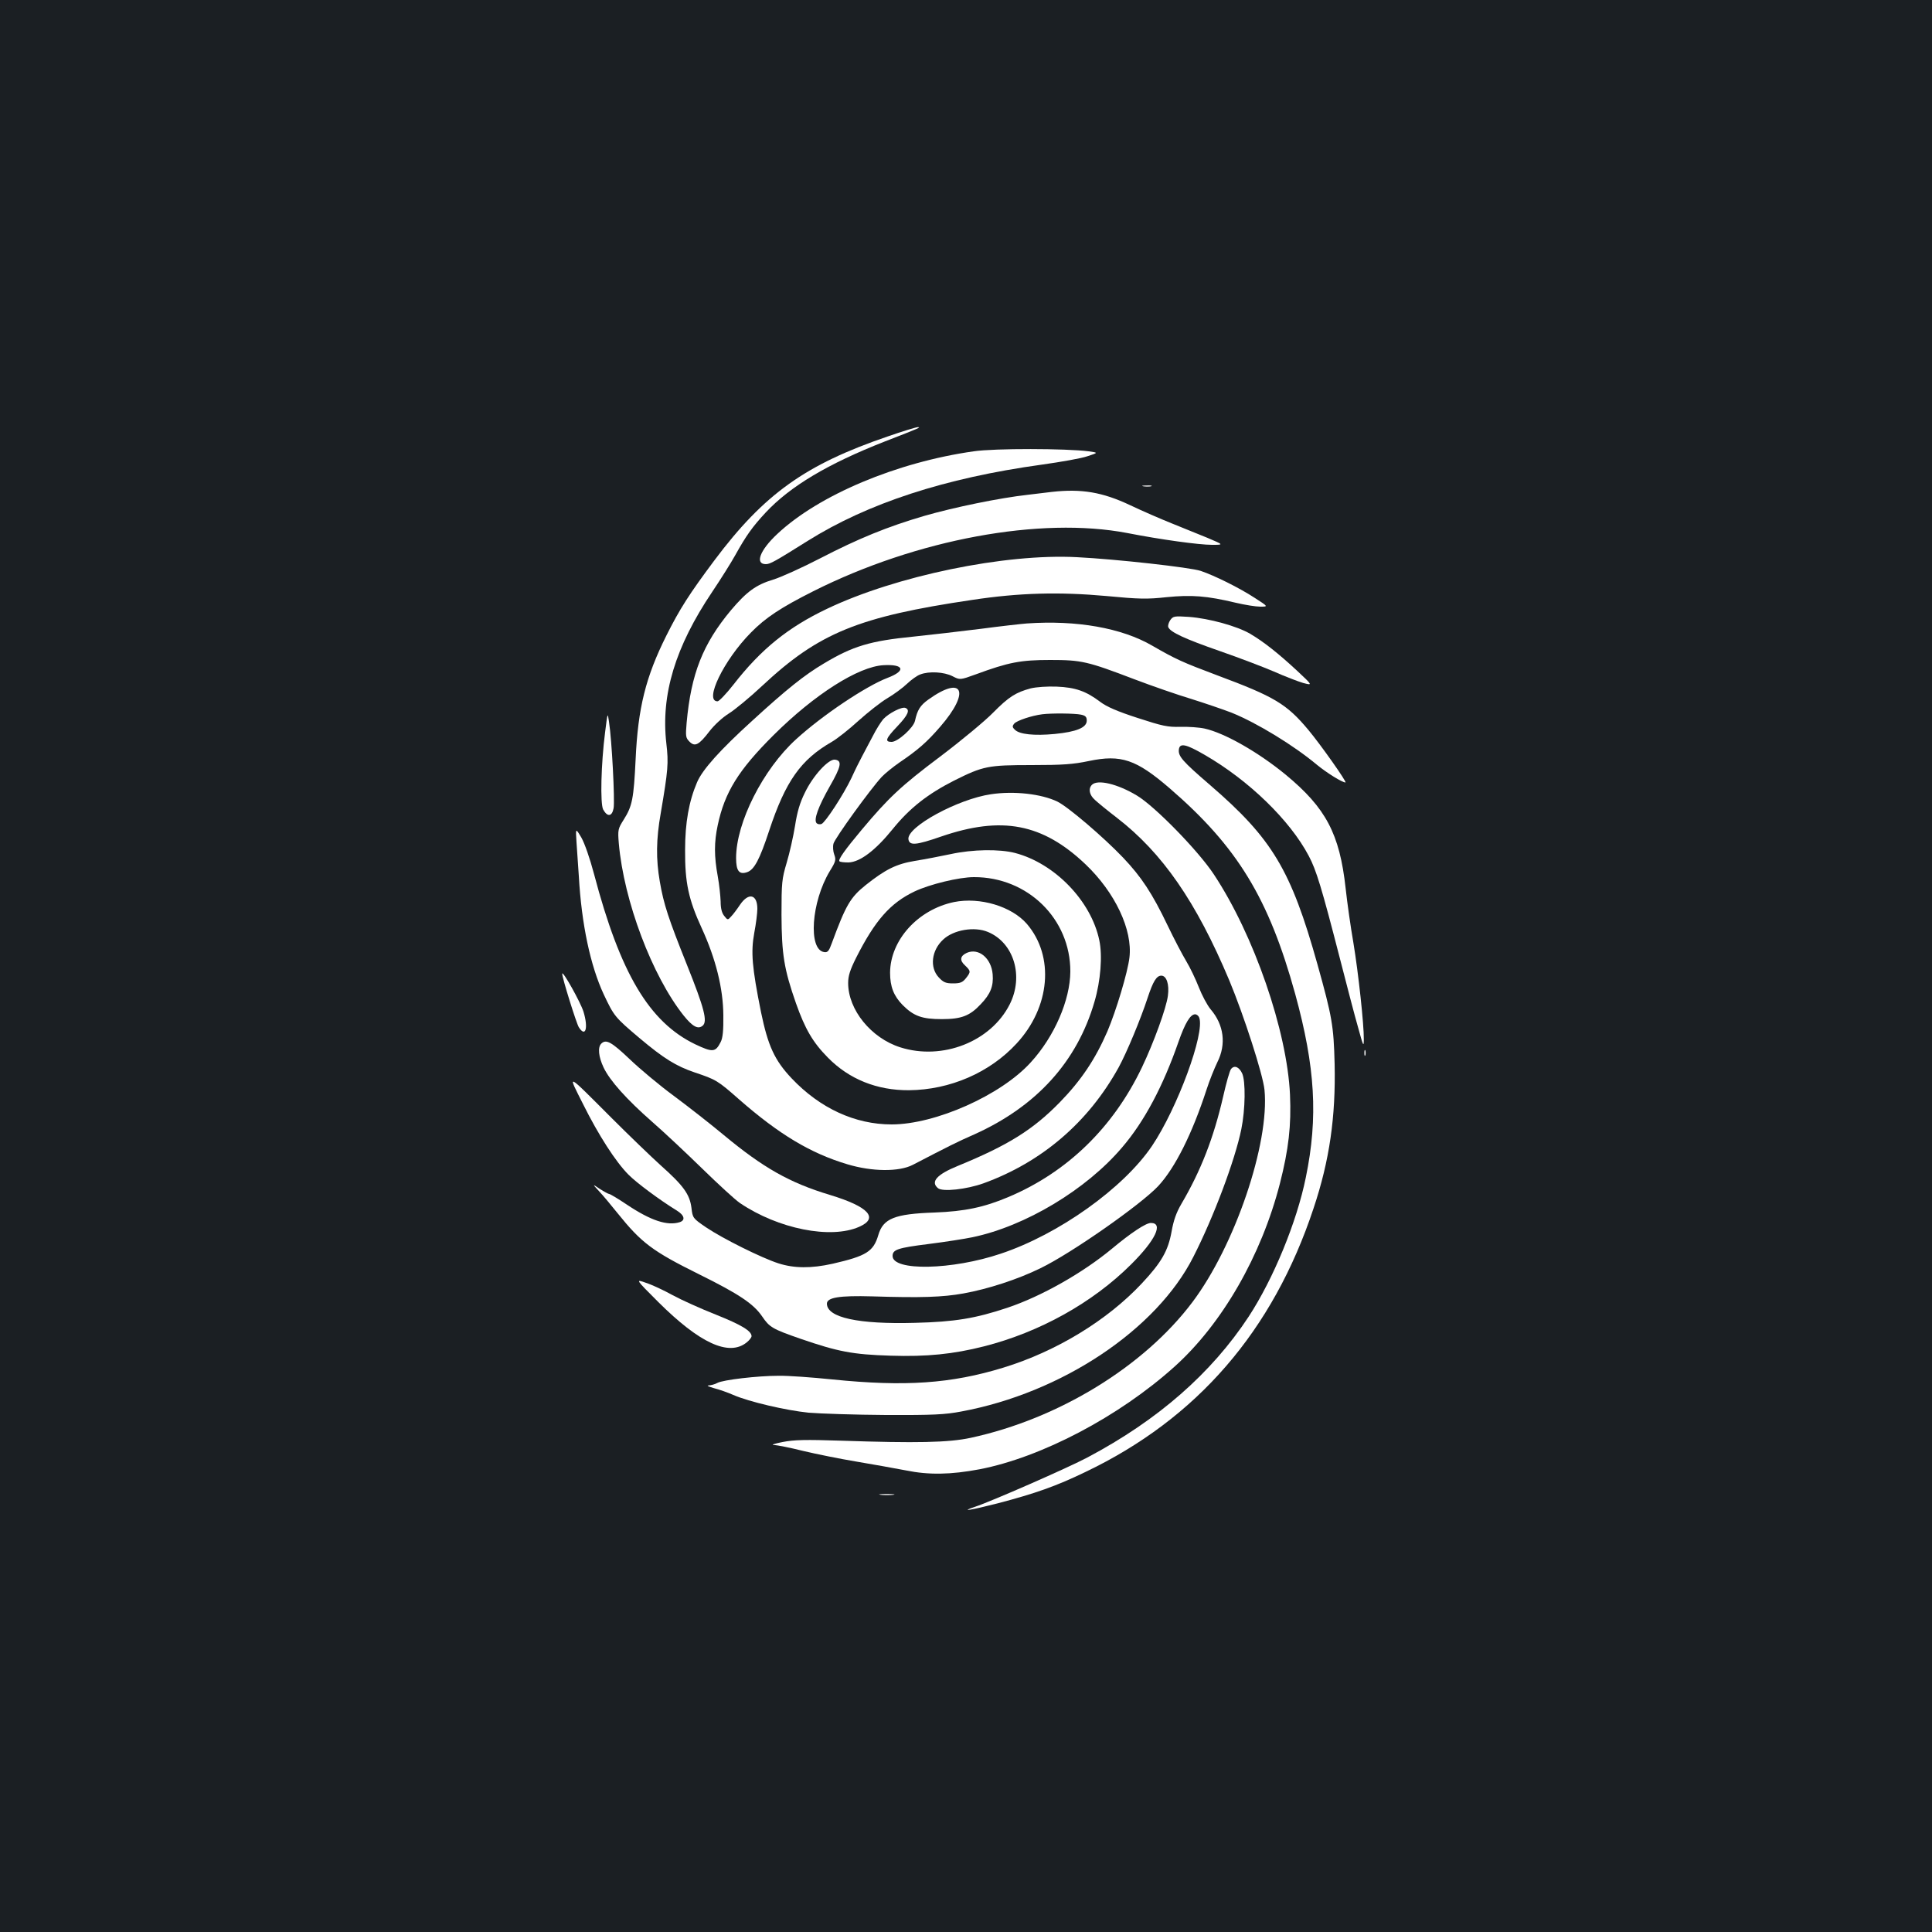 <?xml version="1.0" standalone="no"?>
<!DOCTYPE svg PUBLIC "-//W3C//DTD SVG 20010904//EN"
 "http://www.w3.org/TR/2001/REC-SVG-20010904/DTD/svg10.dtd">
<svg version="1.0" xmlns="http://www.w3.org/2000/svg"
 width="1000pt" height="1000pt" viewBox="0 0 1000 1000"
 preserveAspectRatio="xMidYMid meet">
<rect width="100%" height="100%" fill="#1b1f23"/>
<g transform="translate(0,1000) scale(0.1,-0.1)"
fill="#ffffff" stroke="none">
<path d="M4595 7741 c-426 -145 -640 -298 -897 -641 -130 -174 -180 -252 -249
-390 -107 -214 -147 -375 -159 -640 -10 -204 -17 -242 -62 -313 -29 -46 -31
-52 -25 -123 26 -297 172 -685 336 -891 46 -57 74 -72 98 -52 26 22 9 89 -81
314 -96 240 -121 315 -141 433 -20 115 -19 218 5 353 38 224 41 258 29 361
-29 252 46 500 237 784 45 67 99 153 120 191 55 99 88 146 157 220 127 136
321 252 617 368 183 71 189 74 170 74 -8 0 -78 -21 -155 -48z"/>
<path d="M5040 7664 c-397 -56 -802 -226 -1017 -428 -90 -84 -117 -156 -59
-156 22 0 47 14 216 120 311 195 711 326 1212 395 100 14 208 33 238 44 55 18
55 18 5 25 -114 15 -488 16 -595 0z"/>
<path d="M5918 7483 c12 -2 30 -2 40 0 9 3 -1 5 -23 4 -22 0 -30 -2 -17 -4z"/>
<path d="M5445 7454 c-16 -2 -73 -9 -125 -15 -145 -16 -383 -65 -535 -109
-192 -56 -343 -118 -540 -220 -93 -48 -203 -98 -243 -110 -89 -27 -137 -62
-219 -159 -145 -174 -206 -328 -229 -582 -6 -70 -5 -78 15 -98 28 -28 49 -17
104 55 24 31 66 70 98 90 31 19 110 84 175 145 292 273 497 357 1087 444 244
37 451 42 694 20 168 -16 210 -17 311 -6 129 13 209 7 359 -29 47 -11 103 -20
126 -20 42 0 42 0 -28 45 -81 53 -209 116 -280 140 -53 18 -439 61 -640 71
-373 20 -938 -97 -1294 -267 -202 -96 -342 -209 -485 -393 -37 -47 -74 -86
-82 -86 -71 0 32 213 172 355 76 78 157 131 324 215 535 269 1176 387 1625
301 174 -34 371 -61 438 -61 62 0 62 0 -23 36 -47 19 -130 53 -185 75 -55 22
-152 64 -215 94 -144 68 -252 86 -405 69z"/>
<path d="M6057 6790 c-8 -12 -13 -29 -10 -36 10 -26 86 -61 267 -124 98 -34
224 -82 280 -106 56 -25 124 -51 151 -59 50 -13 50 -13 -30 62 -98 91 -175
152 -245 193 -67 39 -210 79 -316 87 -76 5 -82 4 -97 -17z"/>
<path d="M5315 6773 c-27 -2 -135 -14 -240 -28 -104 -13 -260 -31 -346 -40
-224 -22 -315 -49 -466 -140 -98 -58 -191 -132 -370 -296 -165 -150 -257 -252
-285 -318 -42 -98 -62 -209 -62 -351 -1 -169 18 -256 86 -404 73 -159 111
-312 112 -451 1 -79 -3 -118 -14 -139 -27 -53 -41 -54 -132 -11 -238 115 -388
368 -523 880 -22 83 -49 160 -66 190 -30 50 -30 50 -25 -25 3 -41 8 -120 12
-175 14 -249 60 -464 129 -612 53 -112 57 -118 185 -226 126 -106 189 -145
286 -178 110 -37 118 -41 229 -139 208 -182 370 -279 560 -336 129 -39 269
-40 340 -3 183 95 230 119 317 157 323 145 533 377 623 687 32 109 42 238 25
318 -42 203 -230 398 -436 452 -81 21 -220 19 -334 -6 -52 -11 -135 -27 -185
-35 -96 -16 -152 -44 -254 -125 -80 -64 -103 -104 -176 -302 -14 -39 -21 -48
-39 -45 -84 12 -67 260 29 419 31 50 33 59 23 86 -6 16 -8 41 -4 56 6 27 193
285 250 346 17 18 58 51 91 74 96 65 143 106 212 186 157 181 118 269 -62 140
-42 -30 -57 -54 -69 -110 -8 -36 -89 -109 -121 -109 -37 0 -31 17 30 81 55 58
67 85 41 95 -18 7 -85 -27 -114 -58 -12 -14 -37 -53 -55 -89 -19 -35 -43 -82
-55 -104 -12 -22 -37 -72 -55 -112 -41 -86 -135 -230 -155 -238 -9 -3 -20 -1
-25 4 -17 17 8 85 68 191 59 103 65 133 27 138 -33 5 -114 -83 -156 -171 -26
-52 -40 -100 -51 -172 -9 -55 -28 -140 -43 -190 -25 -84 -27 -103 -27 -270 1
-205 13 -281 75 -458 47 -133 87 -202 165 -281 110 -112 254 -170 420 -169
212 2 418 91 557 242 174 188 197 451 53 619 -79 91 -243 140 -377 113 -187
-39 -330 -197 -331 -366 0 -72 19 -120 65 -167 58 -58 101 -73 203 -73 101 0
145 17 201 77 51 53 67 94 62 155 -7 84 -73 138 -134 111 -35 -16 -38 -39 -9
-65 30 -29 31 -33 4 -67 -17 -21 -29 -26 -66 -26 -37 0 -50 5 -74 31 -48 51
-38 140 23 196 53 50 161 69 232 39 134 -56 186 -229 112 -375 -98 -193 -348
-291 -566 -222 -151 48 -270 194 -270 333 0 37 10 68 41 130 98 194 177 284
303 344 78 37 230 74 307 74 278 1 500 -216 499 -489 -1 -148 -83 -337 -205
-470 -154 -170 -494 -321 -720 -321 -190 0 -371 84 -517 238 -89 94 -123 169
-159 343 -47 234 -53 311 -35 410 9 47 16 103 16 125 0 75 -45 86 -89 22 -16
-24 -37 -52 -47 -62 -17 -19 -18 -19 -36 4 -12 15 -18 39 -18 74 -1 28 -7 87
-15 131 -19 103 -19 176 0 264 36 170 107 285 289 466 212 211 439 355 569
362 107 6 118 -29 20 -66 -110 -42 -335 -192 -472 -317 -171 -155 -311 -431
-311 -615 0 -67 16 -88 58 -73 36 13 64 65 113 214 85 257 164 368 324 460 28
16 90 65 138 109 49 44 116 97 150 117 34 20 80 54 102 75 22 21 53 43 68 48
46 18 124 13 167 -9 39 -20 39 -20 122 10 168 62 231 74 383 74 164 0 193 -7
437 -100 92 -35 225 -81 295 -102 70 -22 164 -54 208 -71 131 -53 320 -168
442 -270 50 -41 130 -91 147 -91 10 0 -130 198 -192 272 -113 135 -175 172
-473 283 -178 67 -212 82 -335 153 -158 92 -392 133 -649 115z"/>
<path d="M5335 6437 c-78 -21 -114 -44 -195 -126 -41 -42 -165 -145 -275 -228
-201 -151 -266 -212 -405 -378 -88 -105 -123 -155 -115 -163 4 -4 24 -6 47 -6
59 2 138 61 228 172 88 109 181 182 319 252 150 75 175 80 401 80 161 0 215 4
296 21 167 35 245 8 418 -141 351 -303 513 -569 650 -1065 104 -379 119 -638
55 -949 -47 -232 -168 -525 -296 -721 -193 -293 -469 -535 -833 -728 -99 -53
-501 -229 -583 -256 -84 -28 -23 -18 118 18 194 51 302 89 453 162 578 276
971 731 1181 1365 83 248 115 474 109 747 -5 198 -13 244 -89 516 -137 489
-234 650 -555 927 -145 125 -167 150 -162 186 5 34 38 26 133 -29 229 -132
442 -339 539 -523 39 -73 67 -165 161 -530 36 -140 78 -302 95 -360 26 -96 29
-101 29 -59 1 75 -28 343 -54 500 -14 80 -32 207 -40 281 -31 282 -102 416
-310 588 -141 116 -316 216 -420 239 -27 6 -84 10 -125 9 -66 -2 -93 4 -222
46 -105 34 -160 58 -193 83 -74 56 -129 75 -225 79 -49 2 -106 -2 -135 -9z
m260 -136 c24 -5 30 -12 30 -31 0 -36 -53 -58 -166 -69 -106 -10 -183 -2 -206
22 -14 13 -14 19 -3 32 13 15 89 41 145 48 48 6 167 5 200 -2z"/>
<path d="M3132 6210 c-21 -163 -26 -370 -10 -400 22 -40 46 -37 54 7 7 38 -9
354 -24 448 -7 49 -7 49 -20 -55z"/>
<path d="M5652 5938 c-20 -20 -14 -53 16 -79 15 -14 65 -55 112 -91 236 -182
411 -434 583 -843 75 -180 174 -486 182 -566 27 -276 -153 -807 -374 -1100
-251 -333 -693 -603 -1146 -701 -115 -25 -282 -28 -670 -15 -186 6 -244 5
-305 -7 -41 -8 -61 -15 -45 -15 17 -1 85 -14 152 -31 67 -16 191 -41 275 -55
84 -14 200 -35 258 -46 118 -24 231 -22 380 6 321 62 722 273 1009 531 247
222 450 575 546 949 45 177 59 299 52 459 -15 329 -186 826 -394 1140 -81 123
-306 353 -398 408 -101 61 -204 85 -233 56z"/>
<path d="M5129 5889 c-171 -25 -436 -169 -427 -233 5 -34 39 -31 169 14 314
108 525 68 748 -144 153 -146 244 -339 227 -482 -9 -77 -69 -276 -114 -382
-63 -145 -136 -254 -247 -368 -139 -142 -267 -222 -528 -329 -108 -44 -142
-82 -102 -115 24 -20 148 -6 235 25 303 110 543 316 700 600 42 77 114 250
150 360 28 85 46 115 71 115 27 0 42 -45 34 -104 -8 -63 -73 -242 -135 -372
-149 -311 -387 -542 -691 -670 -126 -53 -225 -74 -382 -80 -207 -7 -266 -31
-291 -117 -25 -85 -62 -108 -236 -148 -112 -25 -200 -24 -281 2 -87 28 -288
128 -374 186 -69 47 -70 49 -76 101 -9 70 -41 115 -159 220 -52 47 -167 158
-255 246 -239 239 -229 234 -147 71 79 -159 169 -299 235 -365 40 -41 164
-133 249 -185 41 -25 47 -51 16 -61 -64 -20 -149 8 -272 90 -46 31 -88 56 -93
56 -4 0 -26 12 -48 26 -40 27 -40 27 -4 -12 20 -21 63 -73 96 -114 123 -153
180 -196 420 -315 208 -103 283 -153 328 -219 38 -56 53 -65 200 -116 192 -66
268 -81 465 -87 187 -6 324 8 482 48 288 73 562 225 762 424 127 126 169 215
103 215 -26 0 -103 -51 -200 -132 -153 -127 -367 -248 -543 -307 -165 -55
-272 -73 -479 -78 -292 -8 -454 27 -455 99 0 32 63 43 235 38 254 -8 365 -4
471 15 128 23 282 73 400 131 161 78 520 330 609 425 88 95 176 272 250 499
15 47 41 111 56 142 47 93 34 194 -35 274 -18 22 -45 73 -61 114 -16 41 -45
102 -65 135 -20 33 -64 117 -97 186 -79 165 -135 250 -230 350 -102 107 -285
263 -340 290 -83 40 -225 56 -344 38z m1078 -1156 c31 -79 -113 -469 -244
-664 -148 -219 -483 -458 -783 -558 -252 -85 -560 -91 -560 -12 0 33 26 42
186 62 87 11 189 27 227 35 274 57 589 246 775 465 115 134 212 317 292 547
34 97 61 142 86 142 8 0 18 -8 21 -17z"/>
<path d="M2910 4960 c-1 -19 74 -259 86 -277 35 -55 50 -4 24 81 -16 50 -109
216 -110 196z"/>
<path d="M3112 4598 c-19 -19 -14 -68 12 -123 32 -68 119 -165 251 -281 61
-53 178 -163 260 -243 83 -81 170 -161 195 -178 198 -134 470 -188 617 -123
103 45 50 104 -151 165 -209 63 -345 140 -551 311 -66 55 -181 145 -255 200
-75 55 -179 142 -231 192 -94 89 -122 105 -147 80z"/>
<path d="M7062 4550 c0 -14 2 -19 5 -12 2 6 2 18 0 25 -3 6 -5 1 -5 -13z"/>
<path d="M6372 4467 c-7 -8 -25 -72 -41 -143 -49 -213 -115 -383 -216 -555
-27 -46 -41 -87 -51 -144 -18 -99 -52 -159 -154 -268 -180 -192 -443 -352
-717 -436 -271 -83 -509 -99 -884 -61 -107 11 -232 20 -279 19 -108 0 -288
-21 -317 -37 -12 -7 -32 -12 -45 -13 -13 0 0 -6 27 -14 28 -7 73 -23 100 -35
83 -36 273 -80 390 -92 61 -5 241 -11 400 -12 244 -1 306 2 390 18 520 96
1011 423 1202 801 105 206 215 499 248 660 21 103 23 250 4 290 -16 33 -40 43
-57 22z"/>
<path d="M3407 3261 c214 -213 365 -283 457 -210 14 11 26 26 26 33 0 27 -53
59 -186 112 -76 30 -176 75 -222 100 -45 25 -107 54 -138 64 -56 20 -56 20 63
-99z"/>
<path d="M4558 2263 c17 -2 47 -2 65 0 17 2 3 4 -33 4 -36 0 -50 -2 -32 -4z"/>
</g>
</svg>
